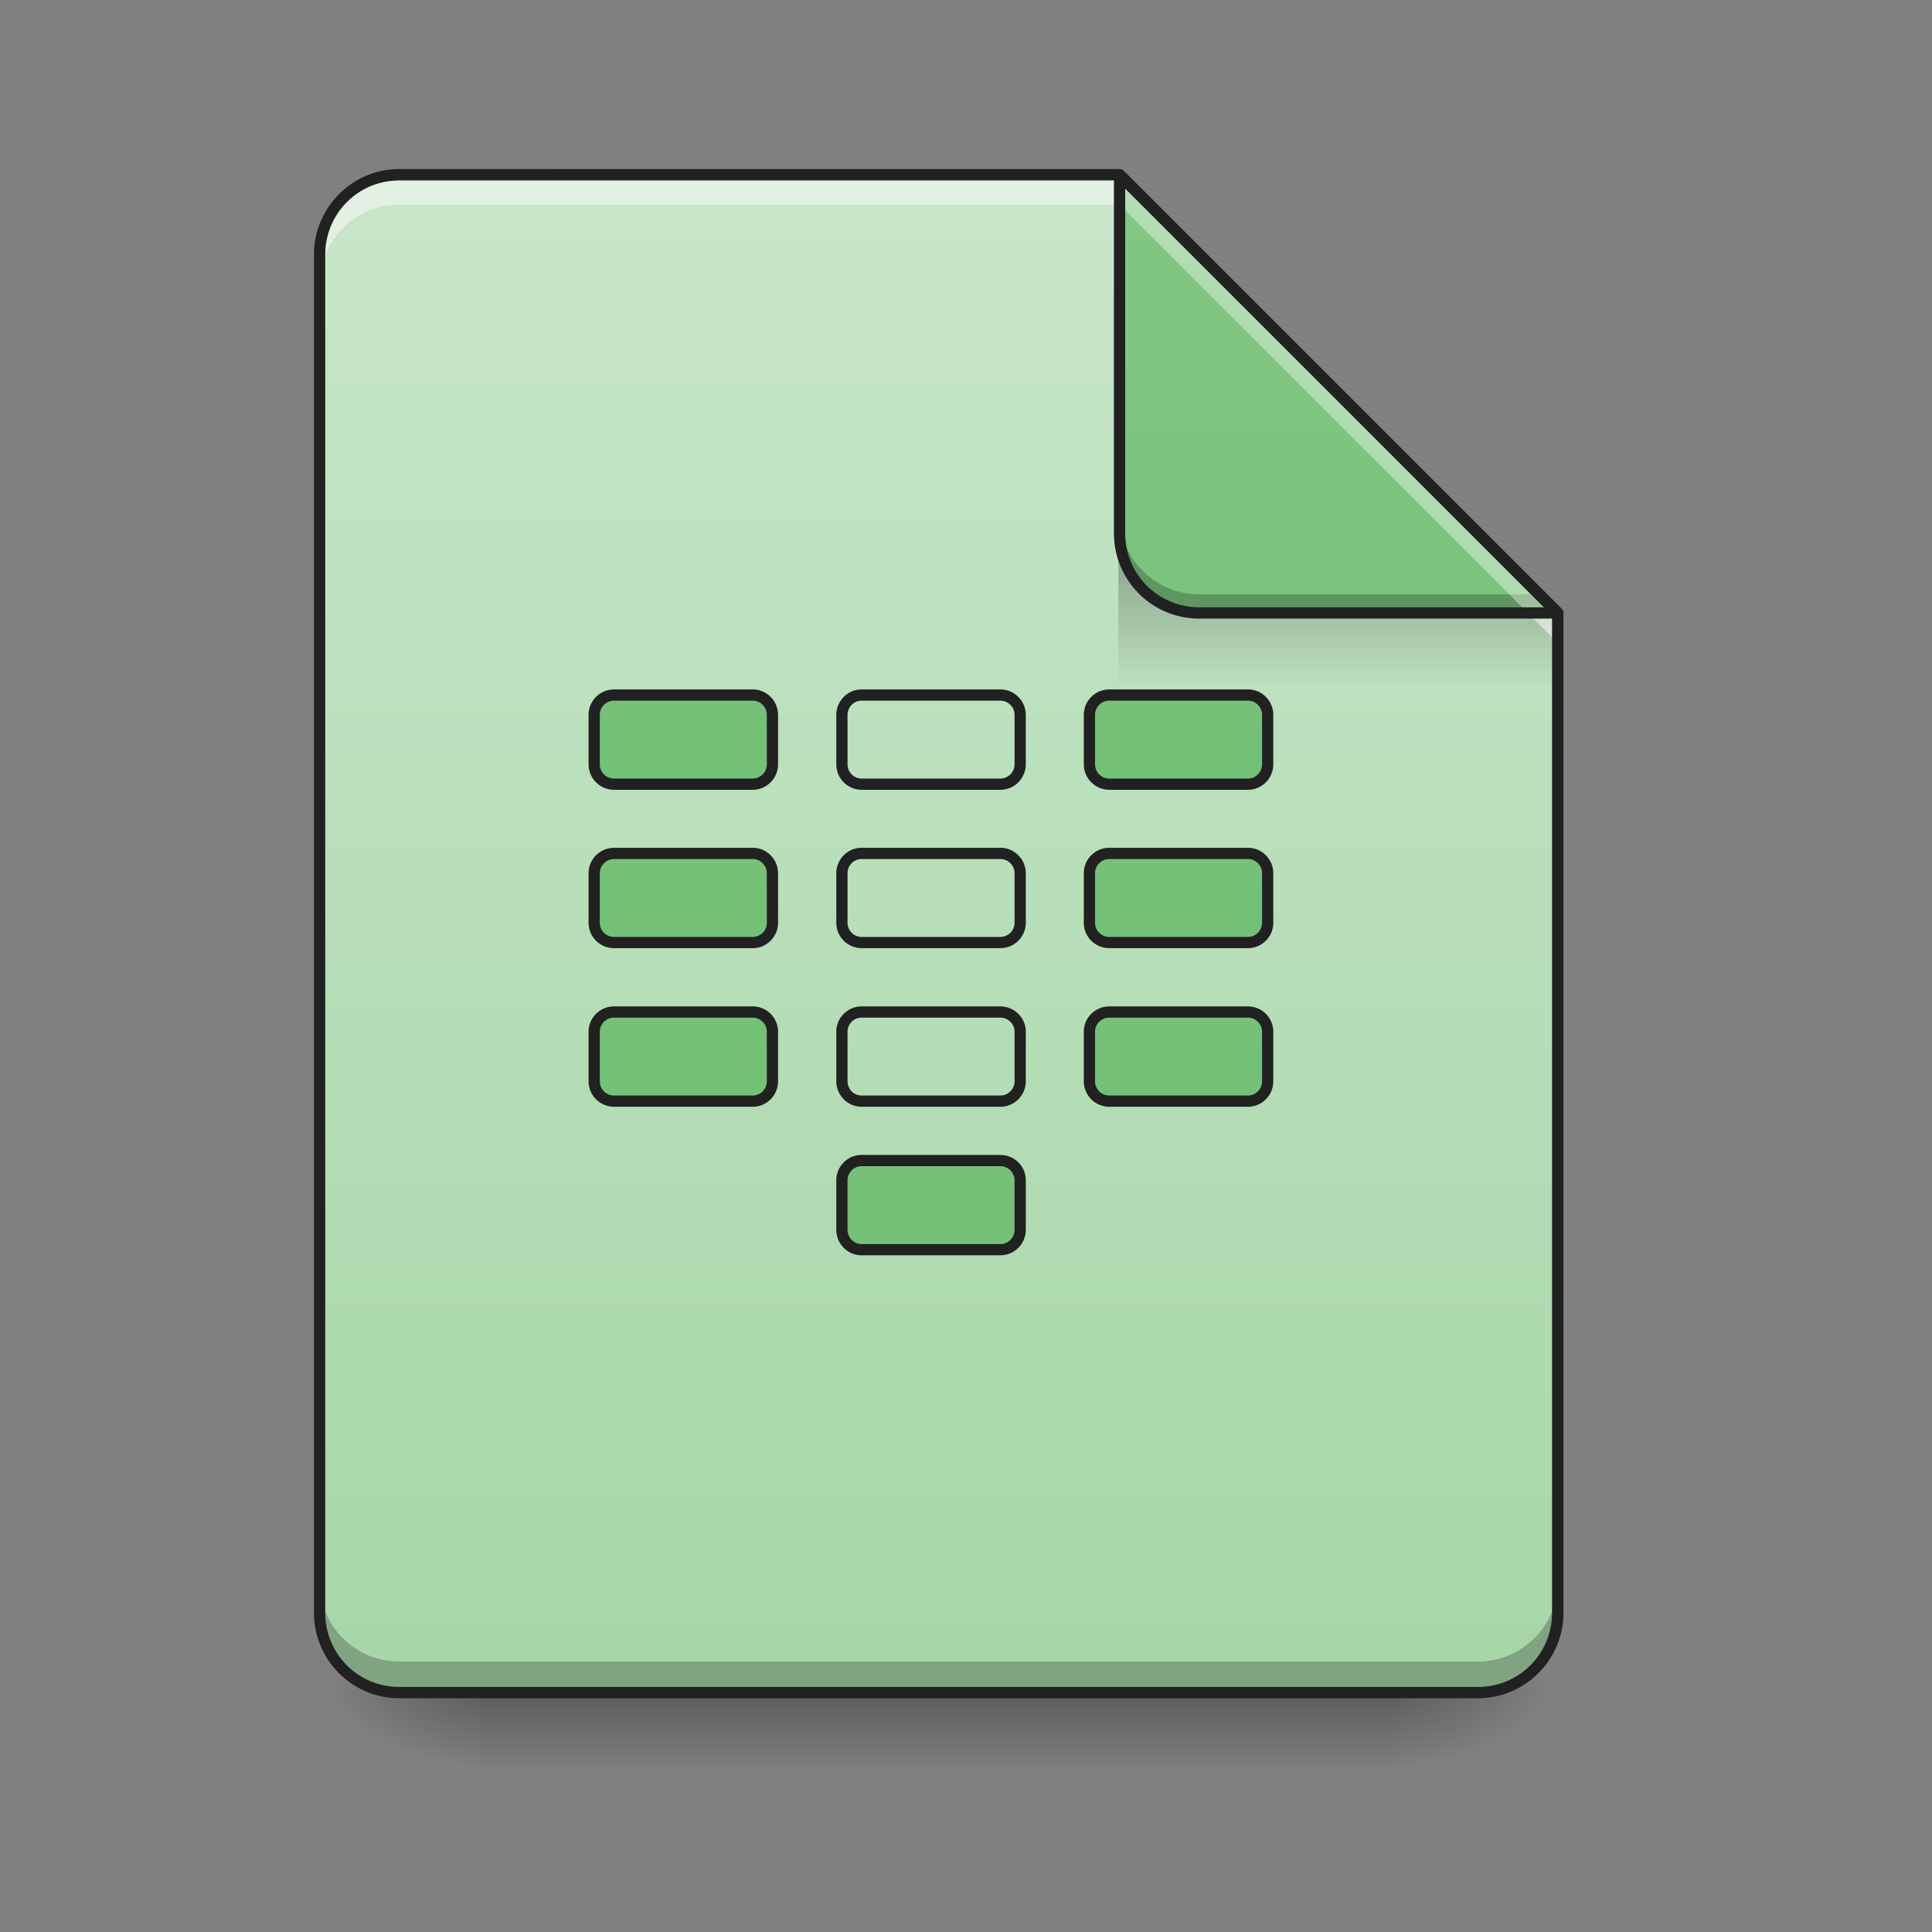 <svg height="32pt" viewBox="0 0 32 32" width="32pt" xmlns="http://www.w3.org/2000/svg" xmlns:xlink="http://www.w3.org/1999/xlink"><rect x="0" y="0" width="32" height="32" fill="#808080" stroke="none"/><linearGradient id="a"><stop offset="0" stop-opacity=".275"/><stop offset="1" stop-opacity="0"/></linearGradient><linearGradient id="b" gradientUnits="userSpaceOnUse" x1="16.537" x2="16.537" xlink:href="#a" y1="28.033" y2="29.356"/><linearGradient id="c"><stop offset="0" stop-opacity=".314"/><stop offset=".222" stop-opacity=".275"/><stop offset="1" stop-opacity="0"/></linearGradient><radialGradient id="d" cx="450.909" cy="189.579" gradientTransform="matrix(0 -.078 -.141 0 49.485 63.595)" gradientUnits="userSpaceOnUse" r="21.167" xlink:href="#c"/><radialGradient id="e" cx="450.909" cy="189.579" gradientTransform="matrix(0 .078 .141 0 -18.393 -7.527)" gradientUnits="userSpaceOnUse" r="21.167" xlink:href="#c"/><radialGradient id="f" cx="450.909" cy="189.579" gradientTransform="matrix(0 -.078 .141 0 -18.393 63.595)" gradientUnits="userSpaceOnUse" r="21.167" xlink:href="#c"/><radialGradient id="g" cx="450.909" cy="189.579" gradientTransform="matrix(0 .078 -.141 0 49.485 -7.527)" gradientUnits="userSpaceOnUse" r="21.167" xlink:href="#c"/><linearGradient id="h" gradientTransform="matrix(.017 0 -0 .017 0 0)" gradientUnits="userSpaceOnUse" x1="940" x2="940" y1="1695.118" y2="175.118"><stop offset="0" stop-color="#a5d6a7"/><stop offset="1" stop-color="#c8e6c9"/></linearGradient><linearGradient id="i" gradientTransform="matrix(.03 0 0 .109 15.042 -16.36)" gradientUnits="userSpaceOnUse" x1="249.189" x2="249.189" xlink:href="#a" y1="233.5" y2="254.667"/><linearGradient id="j"><stop offset="0" stop-color="#66bb6a"/><stop offset="1" stop-color="#81c784"/></linearGradient><linearGradient id="k" gradientUnits="userSpaceOnUse" x1="21.167" x2="21.167" xlink:href="#j" y1="28.033" y2="2.897"/><linearGradient id="l" gradientUnits="userSpaceOnUse" x1="63.497" x2="63.497" xlink:href="#j" y1="302.286" y2="-99.875"/><linearGradient id="m" gradientUnits="userSpaceOnUse" x1="63.497" x2="63.497" xlink:href="#j" y1="220.264" y2="-181.897"/><linearGradient id="n" gradientUnits="userSpaceOnUse" x1="63.497" x2="63.497" xlink:href="#j" y1="262.598" y2="-139.563"/><linearGradient id="o" gradientUnits="userSpaceOnUse" x1="63.497" x2="63.497" xlink:href="#j" y1="177.931" y2="-224.23"/><path d="m7.938 28.035h15.214v1.32h-15.215zm0 0" fill="url(#b)"/><path d="m23.152 28.035h2.649v-1.324h-2.649zm0 0" fill="url(#d)"/><path d="m7.938 28.035h-2.645v1.32h2.644zm0 0" fill="url(#e)"/><path d="m7.938 28.035h-2.645v-1.324h2.644zm0 0" fill="url(#f)"/><path d="m23.152 28.035h2.649v1.32h-2.649zm0 0" fill="url(#g)"/><path d="m18.543 2.895h-11.93c-.73 0-1.32.59-1.32 1.324v22.491c0 .734.59 1.324 1.32 1.324h17.864a1.32 1.32 0 0 0 1.324-1.324v-16.558zm0 0" fill="url(#h)"/><path d="m5.293 26.195v.516c0 .734.59 1.324 1.32 1.324h17.864a1.32 1.32 0 0 0 1.324-1.324v-.516a1.32 1.32 0 0 1 -1.324 1.325h-17.864c-.73 0-1.32-.59-1.32-1.325zm0 0" fill-opacity=".235"/><path d="m18.523 9.18h6.286l.992.992v1.324h-7.278zm0 0" fill="url(#i)"/><path d="m6.613 2.895c-.73 0-1.32.59-1.32 1.324v.496c0-.735.59-1.324 1.32-1.324h11.93l7.258 7.257v-.496l-7.258-7.257zm0 0" fill="#f6f6f6" fill-opacity=".588"/><path d="m25.8 10.152-7.257-7.257v5.937c0 .73.59 1.32 1.32 1.32zm0 0" fill="url(#k)"/><path d="m18.543 8.52v.312c0 .73.59 1.32 1.32 1.32h5.938l-.313-.308h-5.625c-.73 0-1.32-.59-1.32-1.324zm0 0" fill-opacity=".235"/><path d="m18.543 2.895v.496l6.762 6.761h.496zm0 0" fill="#fff" fill-opacity=".392"/><path d="m18.54 2.8a.094.094 0 0 0 -.09.095v5.937c0 .781.632 1.414 1.413 1.414h5.938c.035 0 .07-.023.086-.059.015-.035.004-.074-.02-.101l-7.257-7.258a.112.112 0 0 0 -.07-.027zm.097.321 6.937 6.938h-5.71c-.68 0-1.227-.547-1.227-1.227zm0 0" fill="#212121"/><path d="m6.613 2.8c-.781 0-1.413.639-1.413 1.42v22.49c0 .785.633 1.418 1.414 1.418h17.864c.78 0 1.418-.633 1.418-1.418v-16.558a.11.11 0 0 0 -.028-.066l-7.258-7.258a.11.11 0 0 0 -.066-.027zm0 .188h11.89l7.204 7.203v16.52c0 .684-.547 1.23-1.23 1.23h-17.864c-.68 0-1.226-.546-1.226-1.23v-22.492c0-.684.547-1.23 1.226-1.23zm0 0" fill="#212121"/><g stroke="#212121" stroke-linecap="round" stroke-linejoin="round" stroke-width="3"><path d="m230.166 93.283h37.058c2.938 0 5.312 2.375 5.312 5.25v13.248a5.308 5.308 0 0 1 -5.312 5.312h-37.058c-2.875 0-5.25-2.374-5.25-5.312v-13.248c0-2.875 2.375-5.25 5.25-5.25zm0 0" fill="url(#l)" transform="matrix(.062 0 0 .062 0 13.439)"/><path d="m164.047 11.228h37.059c2.875 0 5.25 2.375 5.25 5.312v13.25c0 2.874-2.375 5.249-5.25 5.249h-37.06c-2.936 0-5.311-2.375-5.311-5.25v-13.249a5.308 5.308 0 0 1 5.312-5.312zm0 0" fill="url(#m)" transform="matrix(.062 0 0 .062 0 13.439)"/><path d="m230.166 11.228h37.058a5.308 5.308 0 0 1 5.312 5.312v13.25c0 2.874-2.374 5.249-5.312 5.249h-37.058c-2.875 0-5.25-2.375-5.25-5.25v-13.249c0-2.937 2.375-5.312 5.25-5.312zm0 0" fill="url(#m)" transform="matrix(.062 0 0 .062 0 13.439)"/><path d="m296.347 11.228h37.059c2.874 0 5.25 2.375 5.25 5.312v13.25c0 2.874-2.376 5.249-5.25 5.249h-37.06c-2.937 0-5.311-2.375-5.311-5.25v-13.249a5.308 5.308 0 0 1 5.312-5.312zm0 0" fill="url(#m)" transform="matrix(.062 0 0 .062 0 13.439)"/><path d="m164.047 53.6h37.059c2.875 0 5.25 2.374 5.25 5.249v13.249c0 2.937-2.375 5.312-5.25 5.312h-37.06a5.308 5.308 0 0 1 -5.311-5.312v-13.25c0-2.874 2.375-5.249 5.312-5.249zm0 0" fill="url(#n)" transform="matrix(.062 0 0 .062 0 13.439)"/><path d="m230.166 53.6h37.058c2.938 0 5.312 2.374 5.312 5.249v13.249a5.308 5.308 0 0 1 -5.312 5.312h-37.058c-2.875 0-5.25-2.375-5.25-5.312v-13.25c0-2.874 2.375-5.249 5.25-5.249zm0 0" fill="url(#n)" transform="matrix(.062 0 0 .062 0 13.439)"/><path d="m296.347 53.6h37.059c2.874 0 5.25 2.374 5.25 5.249v13.249c0 2.937-2.376 5.312-5.25 5.312h-37.06a5.308 5.308 0 0 1 -5.311-5.312v-13.25c0-2.874 2.374-5.249 5.312-5.249zm0 0" fill="url(#n)" transform="matrix(.062 0 0 .062 0 13.439)"/><path d="m164.047-31.08h37.059c2.875 0 5.25 2.375 5.25 5.312v13.186c0 2.937-2.375 5.312-5.25 5.312h-37.06a5.308 5.308 0 0 1 -5.311-5.312v-13.186a5.308 5.308 0 0 1 5.312-5.312zm0 0" fill="url(#o)" transform="matrix(.062 0 0 .062 0 13.439)"/><path d="m230.166-31.08h37.058a5.308 5.308 0 0 1 5.312 5.312v13.186a5.308 5.308 0 0 1 -5.312 5.312h-37.058c-2.875 0-5.25-2.375-5.25-5.312v-13.186c0-2.937 2.375-5.312 5.25-5.312zm0 0" fill="url(#o)" transform="matrix(.062 0 0 .062 0 13.439)"/><path d="m296.347-31.08h37.059c2.874 0 5.25 2.375 5.25 5.312v13.186c0 2.937-2.376 5.312-5.25 5.312h-37.06a5.308 5.308 0 0 1 -5.311-5.312v-13.186a5.308 5.308 0 0 1 5.312-5.312zm0 0" fill="url(#o)" transform="matrix(.062 0 0 .062 0 13.439)"/></g></svg>